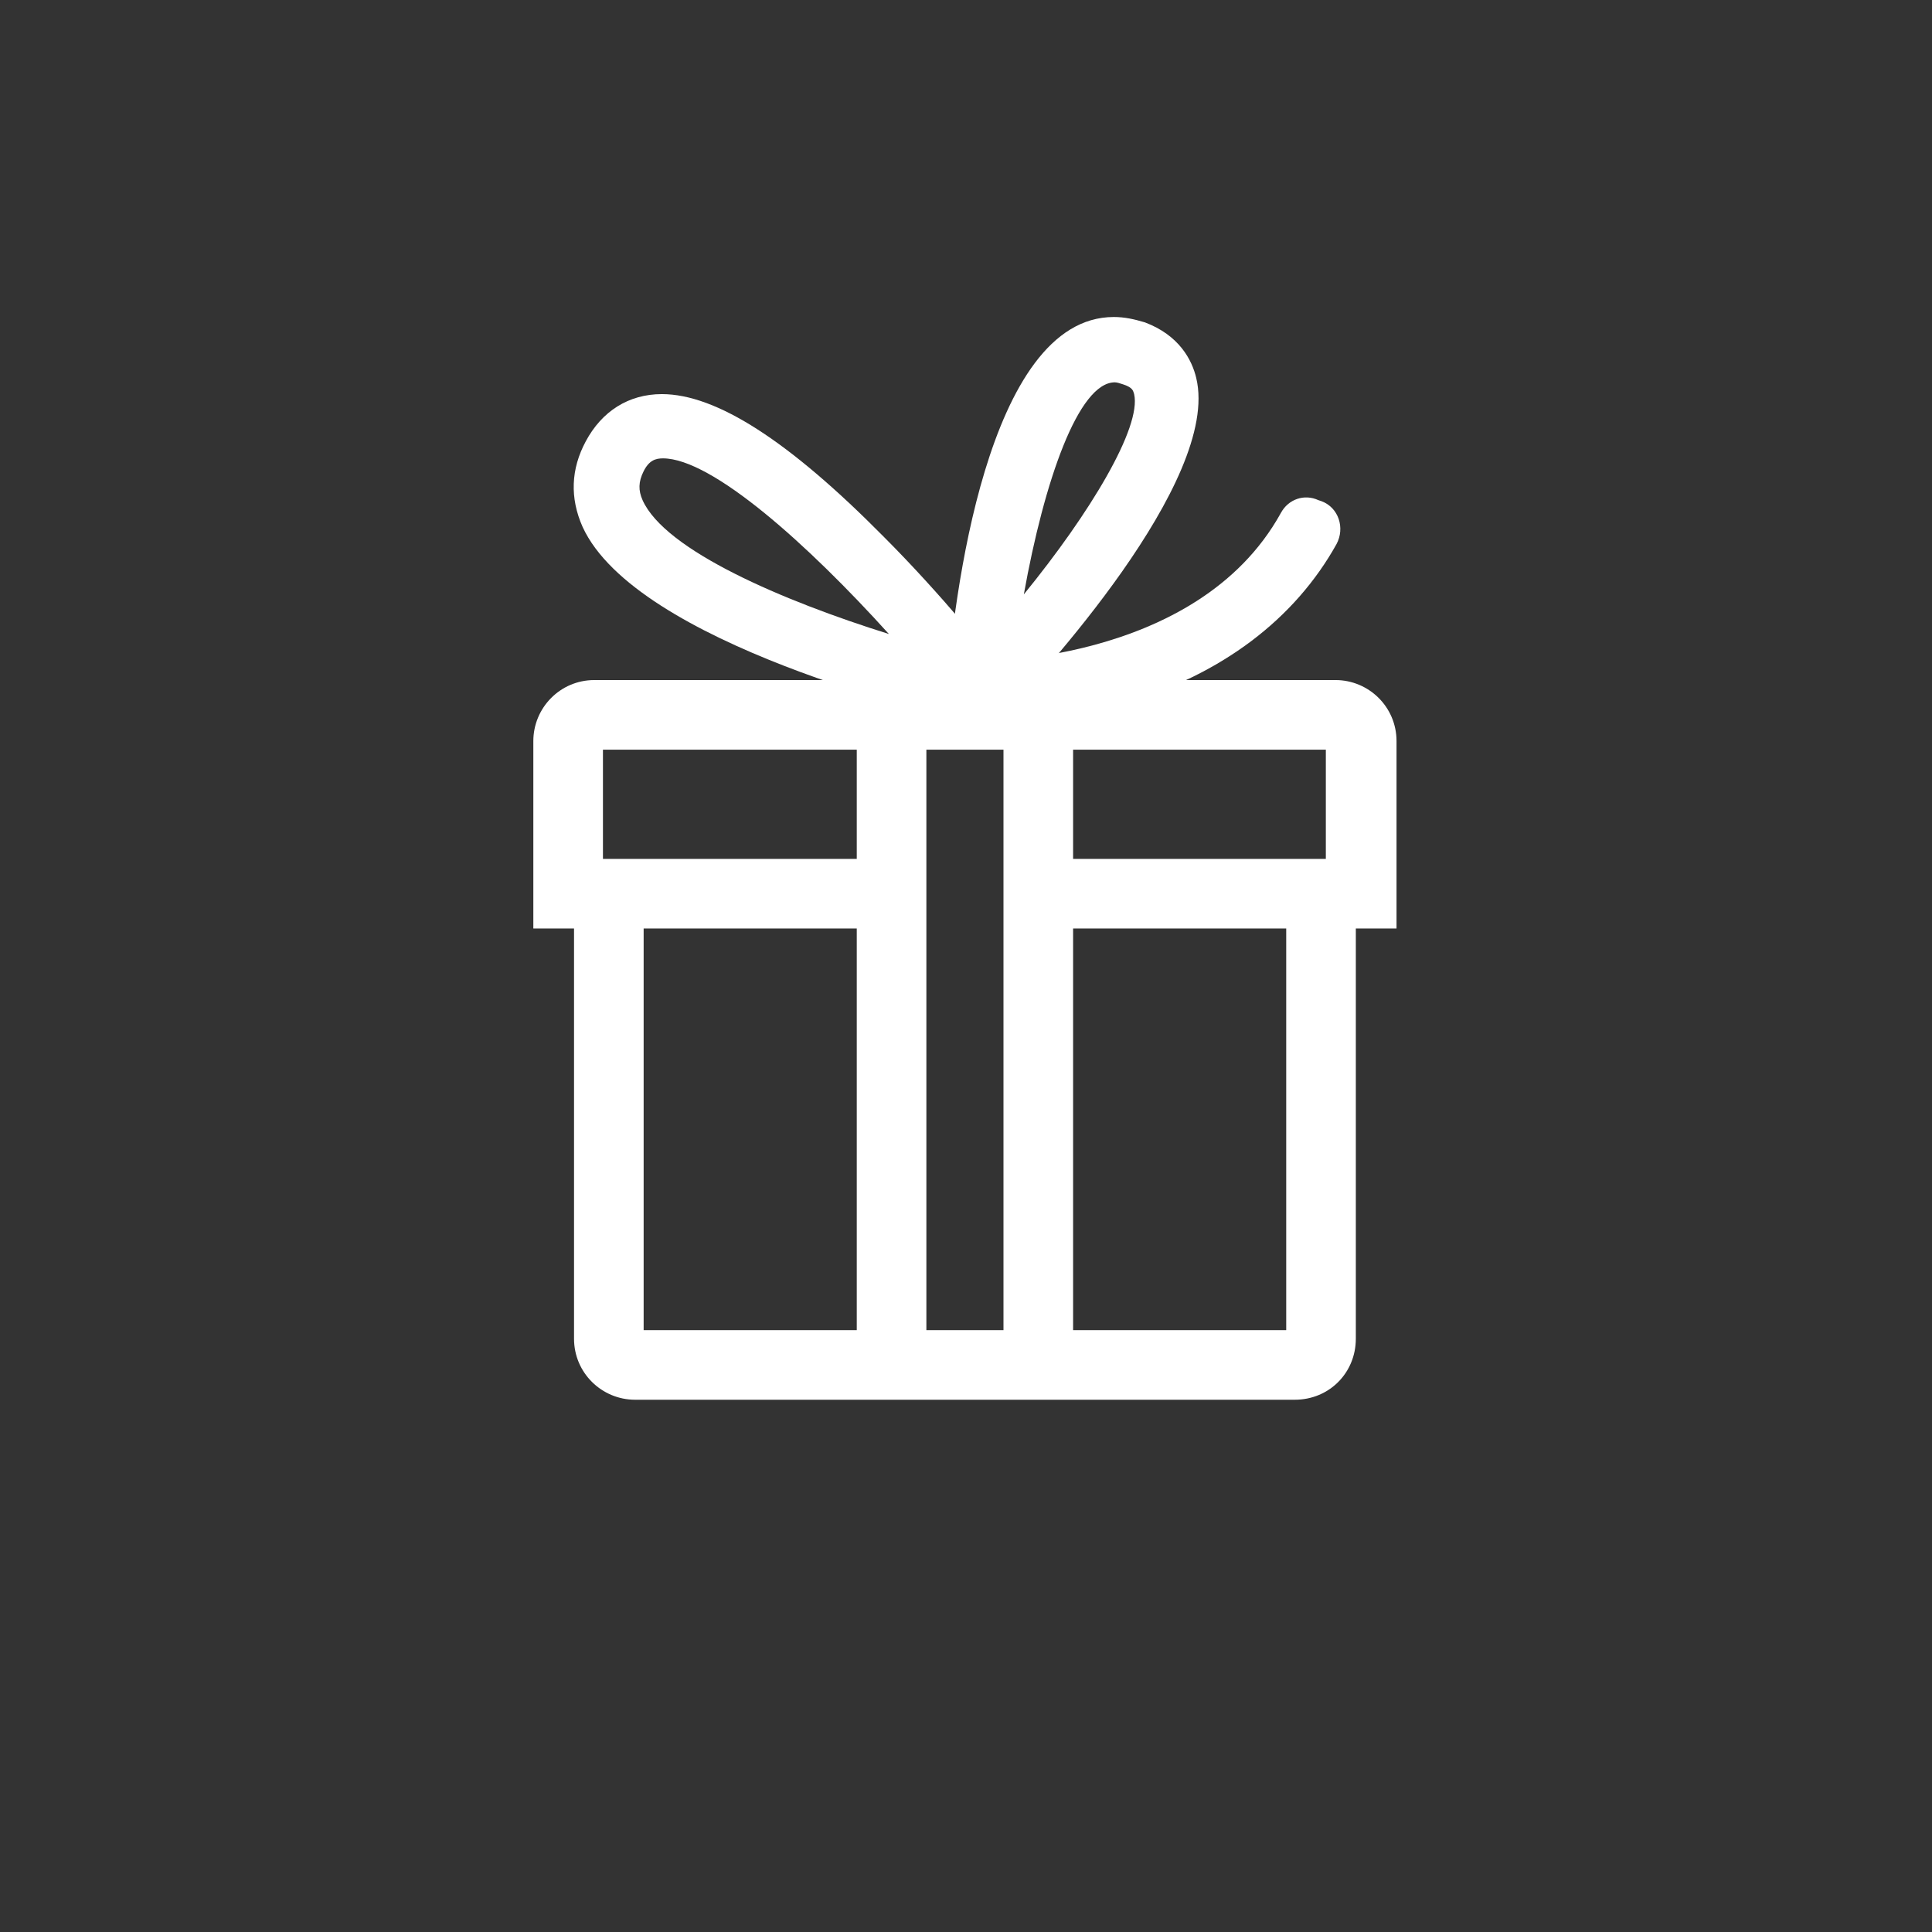 <?xml version="1.0" encoding="utf-8"?>
<!-- Generator: Adobe Illustrator 18.0.0, SVG Export Plug-In . SVG Version: 6.00 Build 0)  -->
<!DOCTYPE svg PUBLIC "-//W3C//DTD SVG 1.1//EN" "http://www.w3.org/Graphics/SVG/1.1/DTD/svg11.dtd">
<svg version="1.1" id="Layer_1" xmlns="http://www.w3.org/2000/svg" xmlns:xlink="http://www.w3.org/1999/xlink" x="0px" y="0px"
	 width="180.4px" height="180.4px" viewBox="0 0 180.4 180.4" enable-background="new 0 0 180.4 180.4" xml:space="preserve">
<rect x="0" y="0" width="180.4" height="180.4" fill="#333333" stroke="none"/>
<path fill="#fff" d="M130.3,86.7H96.9v-6.5h26.9V70H56.3v10.2h26.9v6.5H49.8V69.2c0-3.1,2.5-5.7,5.7-5.7h69.2
	c3.1,0,5.7,2.5,5.7,5.7V86.7z"/>
<path fill="#fff" d="M120.9,130.7H59.3c-3.1,0-5.7-2.5-5.7-5.7V83.4h6.5v40.8h60V83.4h6.5V125
	C126.6,128.2,124.1,130.7,120.9,130.7z"/>
<g>
	<rect x="80" y="66.8" fill="#fff" width="6.5" height="60.7"/>
	<rect x="93.7" y="66.8" fill="#fff" width="6.5" height="60.7"/>
</g>
<path fill="#fff" d="M91.4,67.6c-0.2,0-0.4,0-0.7-0.1c-3.2-0.7-31.3-7.4-36.3-18.3c-1.2-2.7-1.1-5.4,0.3-8c1.5-2.8,4-4.4,7.1-4.4
	c5.1,0,11.9,4.4,20.7,13.3c5.6,5.6,10,11.2,11,12.4c0.5,0.5,0.8,1.3,0.8,2.1C94.5,66.2,93.1,67.6,91.4,67.6
	C91.5,67.6,91.4,67.6,91.4,67.6z M61.9,42.8c-0.7,0-1.3,0.2-1.8,1.2c-0.5,1-0.5,1.8-0.1,2.7c2.1,4.7,13.1,9.4,23,12.5
	C75.5,50.9,66.5,42.8,61.9,42.8z"/>
<path fill="#fff" d="M91.4,67.8c-0.4,0-0.8-0.1-1.2-0.3c-1.2-0.5-1.9-1.7-1.8-3c0.6-8.2,3.7-34.9,15.6-34.9c1,0,1.9,0.2,2.9,0.5
	c3.2,1.2,4.4,3.5,4.8,5.2C114,44.9,97,63.3,93.6,66.9C93,67.5,92.2,67.8,91.4,67.8z M104.1,35.7c-3.4,0-6.6,9.2-8.5,19.8
	c6.2-7.6,11-15.6,10.3-18.7c-0.1-0.3-0.1-0.6-1-0.9C104.6,35.8,104.3,35.7,104.1,35.7z"/>
<path fill="#fff" d="M90.9,67.8c-0.3,0-0.5,0-0.5,0l0.2-6l-0.1,3l0.1-3c0.2,0,21.1,0.4,29-13.9c0.7-1.3,2.2-1.8,3.5-1.2l0.3,0.1
	c1.6,0.6,2.2,2.5,1.4,4c-3.9,7-10.7,12.2-19.9,14.9C98.4,67.7,92.6,67.8,90.9,67.8z"/>
</svg>
